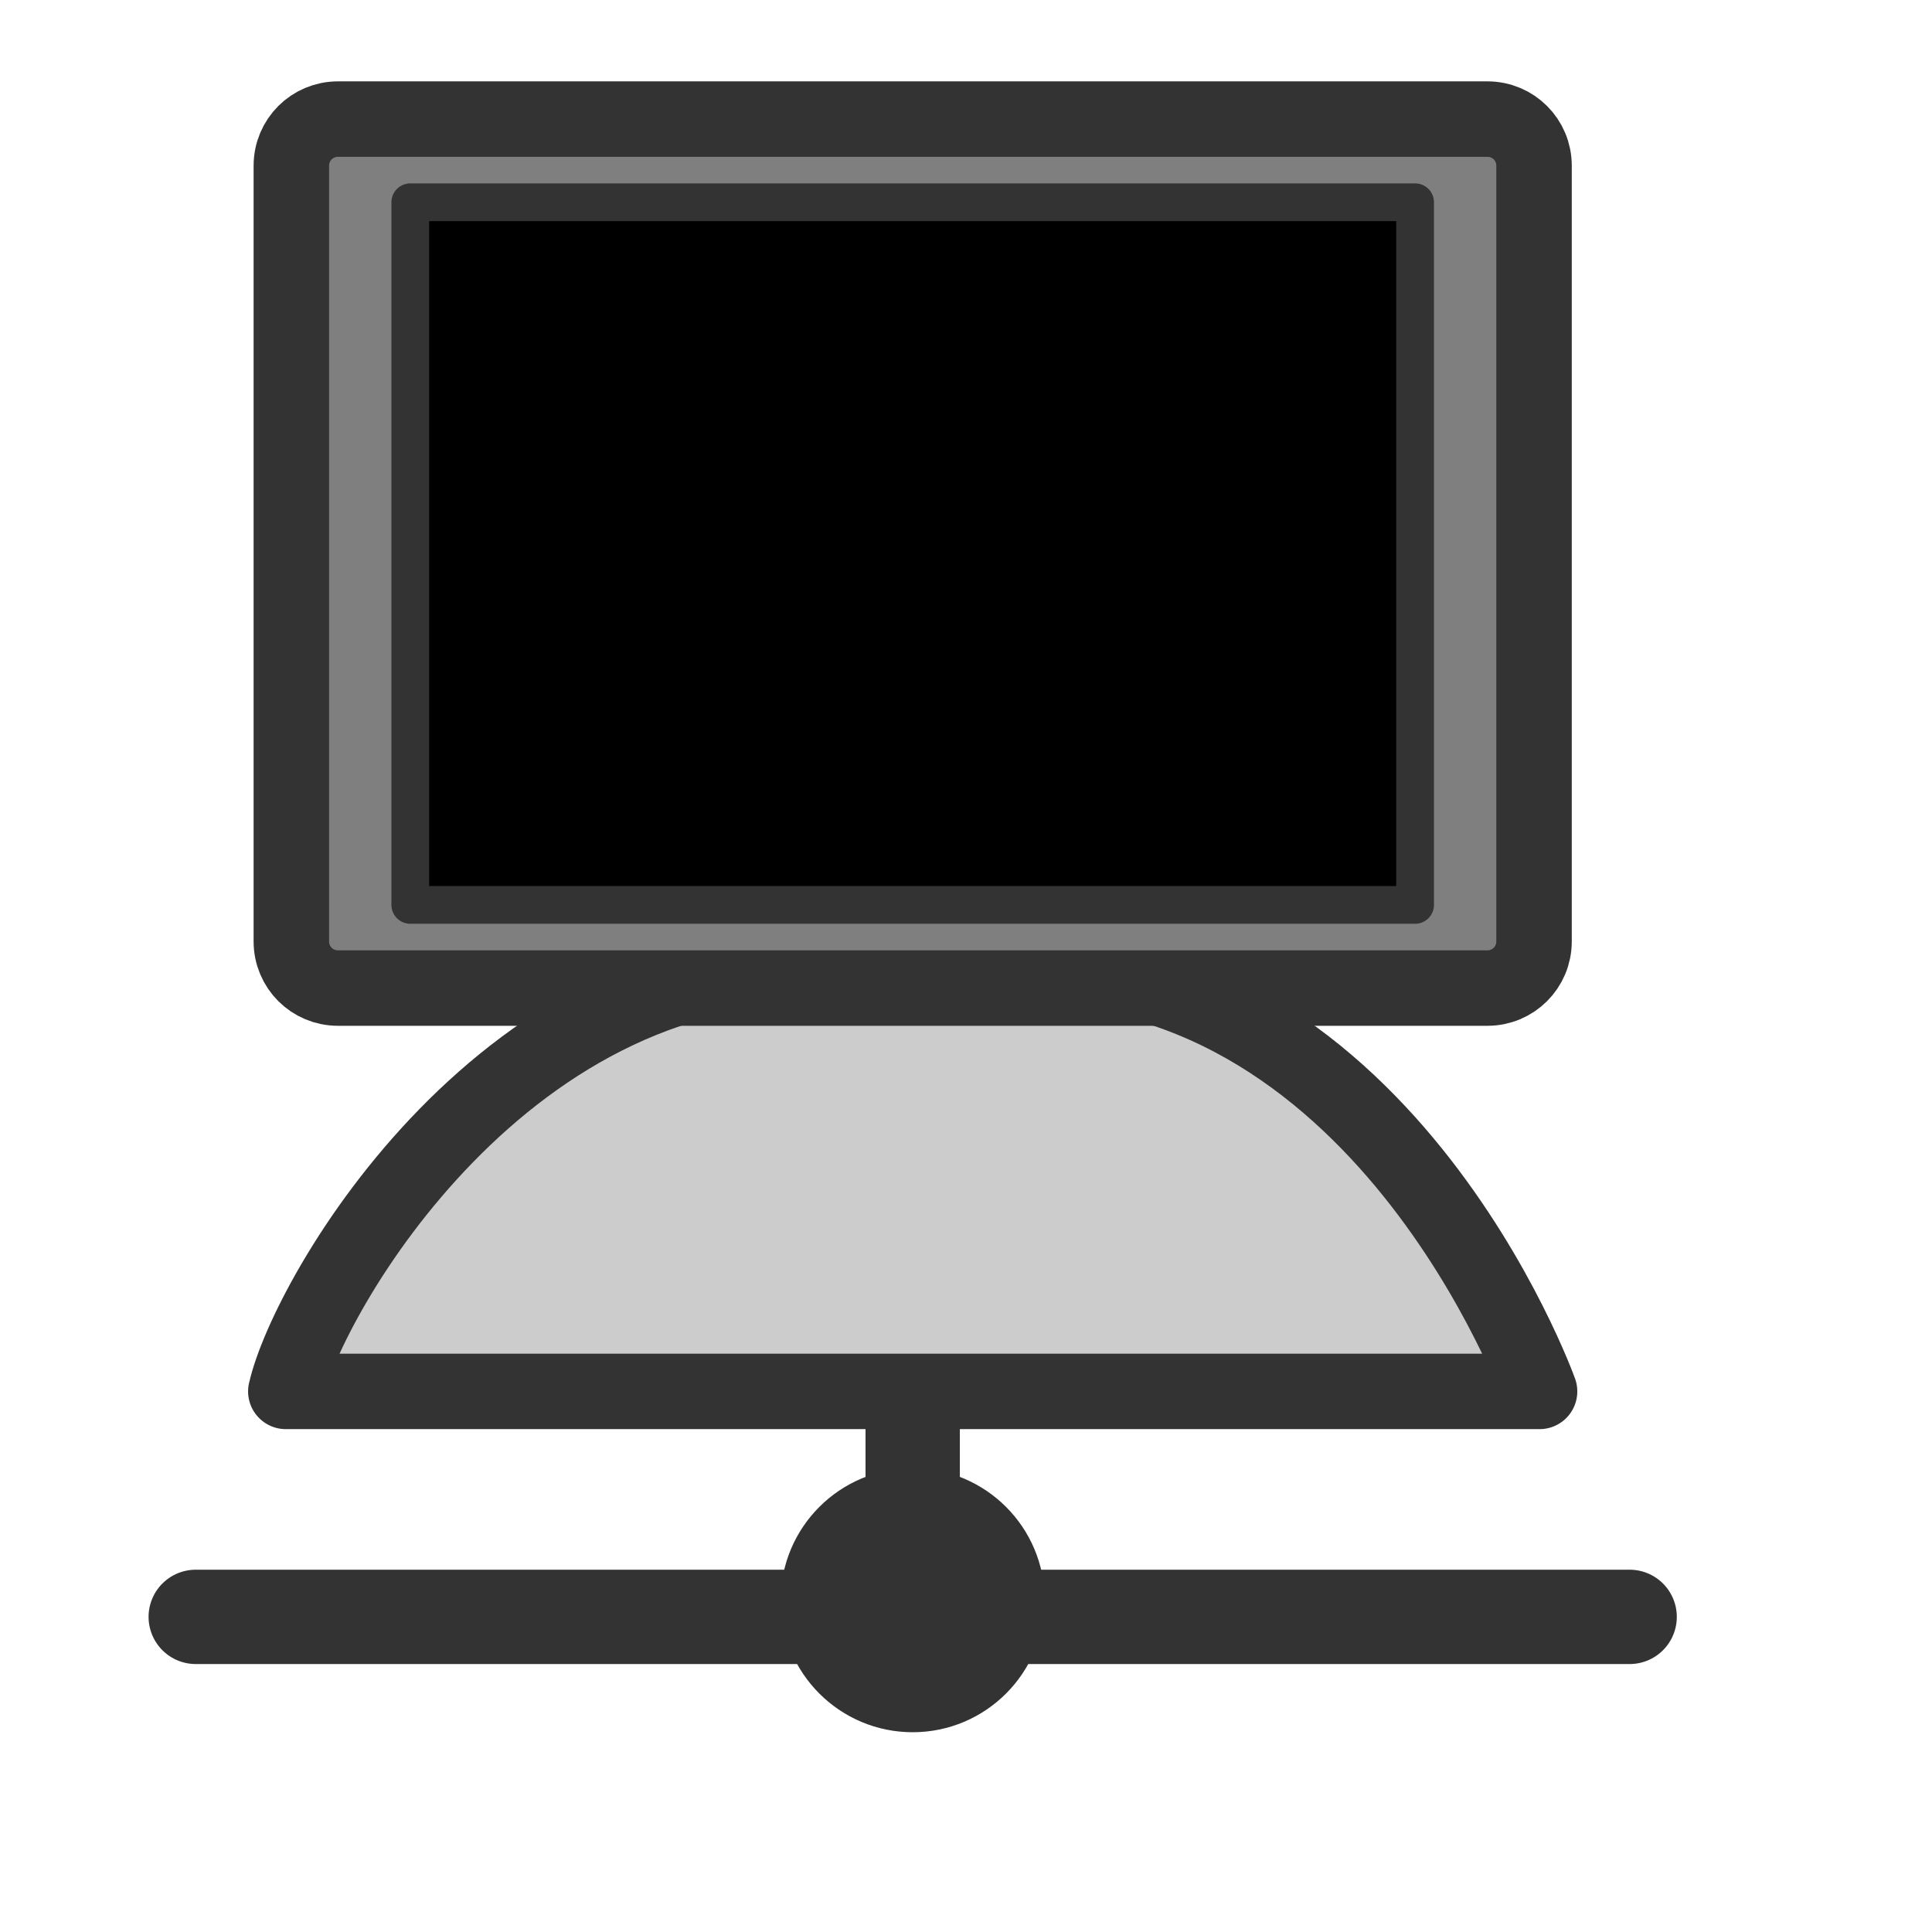 <?xml version="1.0" encoding="UTF-8" standalone="no"?>
<!DOCTYPE svg PUBLIC "-//W3C//DTD SVG 20010904//EN"
"http://www.w3.org/TR/2001/REC-SVG-20010904/DTD/svg10.dtd">
<svg
   height="48pt"
   sodipodi:docname="nfs.svg"
   sodipodi:version="0.32"
   width="48pt"
   _SVGFile__filename="scalable/apps/nfs.svg"
   inkscape:version="0.39"
   id="svg1"
   sodipodi:docbase="/home/danny/work/flat/newscale/apps"
   xmlns="http://www.w3.org/2000/svg"
   xmlns:cc="http://web.resource.org/cc/"
   xmlns:inkscape="http://www.inkscape.org/namespaces/inkscape"
   xmlns:sodipodi="http://sodipodi.sourceforge.net/DTD/sodipodi-0.dtd"
   xmlns:rdf="http://www.w3.org/1999/02/22-rdf-syntax-ns#"
   xmlns:dc="http://purl.org/dc/elements/1.1/"
   xmlns:xlink="http://www.w3.org/1999/xlink">
  <defs
     id="defs3" />
  <sodipodi:namedview
     bordercolor="#666666"
     inkscape:pageshadow="2"
     inkscape:window-y="0"
     pagecolor="#ffffff"
     inkscape:window-height="699"
     inkscape:zoom="8.0000000"
     inkscape:window-x="0"
     showgrid="false"
     borderopacity="1.0"
     inkscape:cx="45.375000"
     inkscape:cy="25.873444"
     inkscape:window-width="1024"
     inkscape:pageopacity="0.0"
     id="base" />
  <g
     id="g1596"
     transform="translate(-0.391,-0.501)">
    <path
       style="fill:none;fill-opacity:0.75;fill-rule:evenodd;stroke:#333333;stroke-width:3.125;stroke-linecap:round;stroke-linejoin:round;stroke-miterlimit:4;stroke-opacity:1;"
       d="M 54.375,54.062 L 6.875,54.062"
       id="path1594"
       sodipodi:stroke-cmyk="(0.0000000 0.0000000 0.0000000 0.80000001)" />
    <path
       style="fill:none;fill-opacity:0.75;fill-rule:evenodd;stroke:#333333;stroke-width:3.125;stroke-linecap:round;stroke-linejoin:round;stroke-miterlimit:4;stroke-opacity:1;"
       d="M 30.625,53.906 L 30.625,42.969"
       id="path1595"
       sodipodi:nodetypes="cc"
       sodipodi:stroke-cmyk="(0.0000000 0.0000000 0.0000000 0.80000001)" />
    <path
       style="font-size:12;fill:#333333;fill-opacity:1;fill-rule:evenodd;stroke:#333333;stroke-width:1.875;stroke-linecap:round;stroke-linejoin:round;stroke-miterlimit:4;stroke-opacity:1;"
       d="M 34.061,53.511 C 34.061,55.407 32.521,56.946 30.625,56.946 C 28.729,56.946 27.189,55.407 27.189,53.511 C 27.189,51.614 28.729,50.075 30.625,50.075 C 32.521,50.075 34.061,51.614 34.061,53.511 z "
       id="path1099" />
  </g>
  <g
     id="g1594"
     transform="translate(-1.204,-0.625)">
    <path
       style="font-size:12;fill:#cccccc;fill-opacity:1;fill-rule:evenodd;stroke:#333333;stroke-width:2.5;stroke-linecap:round;stroke-linejoin:round;stroke-miterlimit:4;stroke-opacity:1;"
       d="M 10.672,46.717 L 52.204,46.717 C 52.204,46.717 46.95,32.054 34.362,32.68 C 32.776,32.68 31.289,32.555 29.109,32.68 C 18.007,31.928 11.368,43.584 10.674,46.717"
       sodipodi:nodetypes="ccccc"
       id="path640"
       sodipodi:stroke-cmyk="(0 0 0 0.8)"
       sodipodi:fill-cmyk="(0.0000000 0.0000000 0.0000000 0.19999999)" />
    <path
       style="font-size:12;fill:#7f7f7f;fill-opacity:1;fill-rule:evenodd;stroke:#333333;stroke-width:2.5;stroke-linecap:round;stroke-linejoin:round;stroke-miterlimit:4;stroke-opacity:1;"
       d="M 12.4,4.57 C 11.544,4.57 10.855,5.258 10.855,6.114 L 10.855,31.812 C 10.855,32.667 11.544,33.356 12.4,33.356 L 50.476,33.356 C 51.332,33.356 52.021,32.667 52.021,31.812 L 52.021,6.114 C 52.021,5.258 51.332,4.57 50.476,4.57 L 12.4,4.57 z "
       id="rect627" />
    <path
       style="font-size:12;fill:#000000;fill-opacity:1;fill-rule:evenodd;stroke:#333333;stroke-width:1.25;stroke-linecap:round;stroke-linejoin:round;stroke-miterlimit:4;stroke-opacity:1;"
       d="M 14.795,7.325 L 14.795,30.601 L 48.081,30.601 L 48.081,7.325 L 14.795,7.325 z "
       id="rect628" />
  </g>
</svg>
